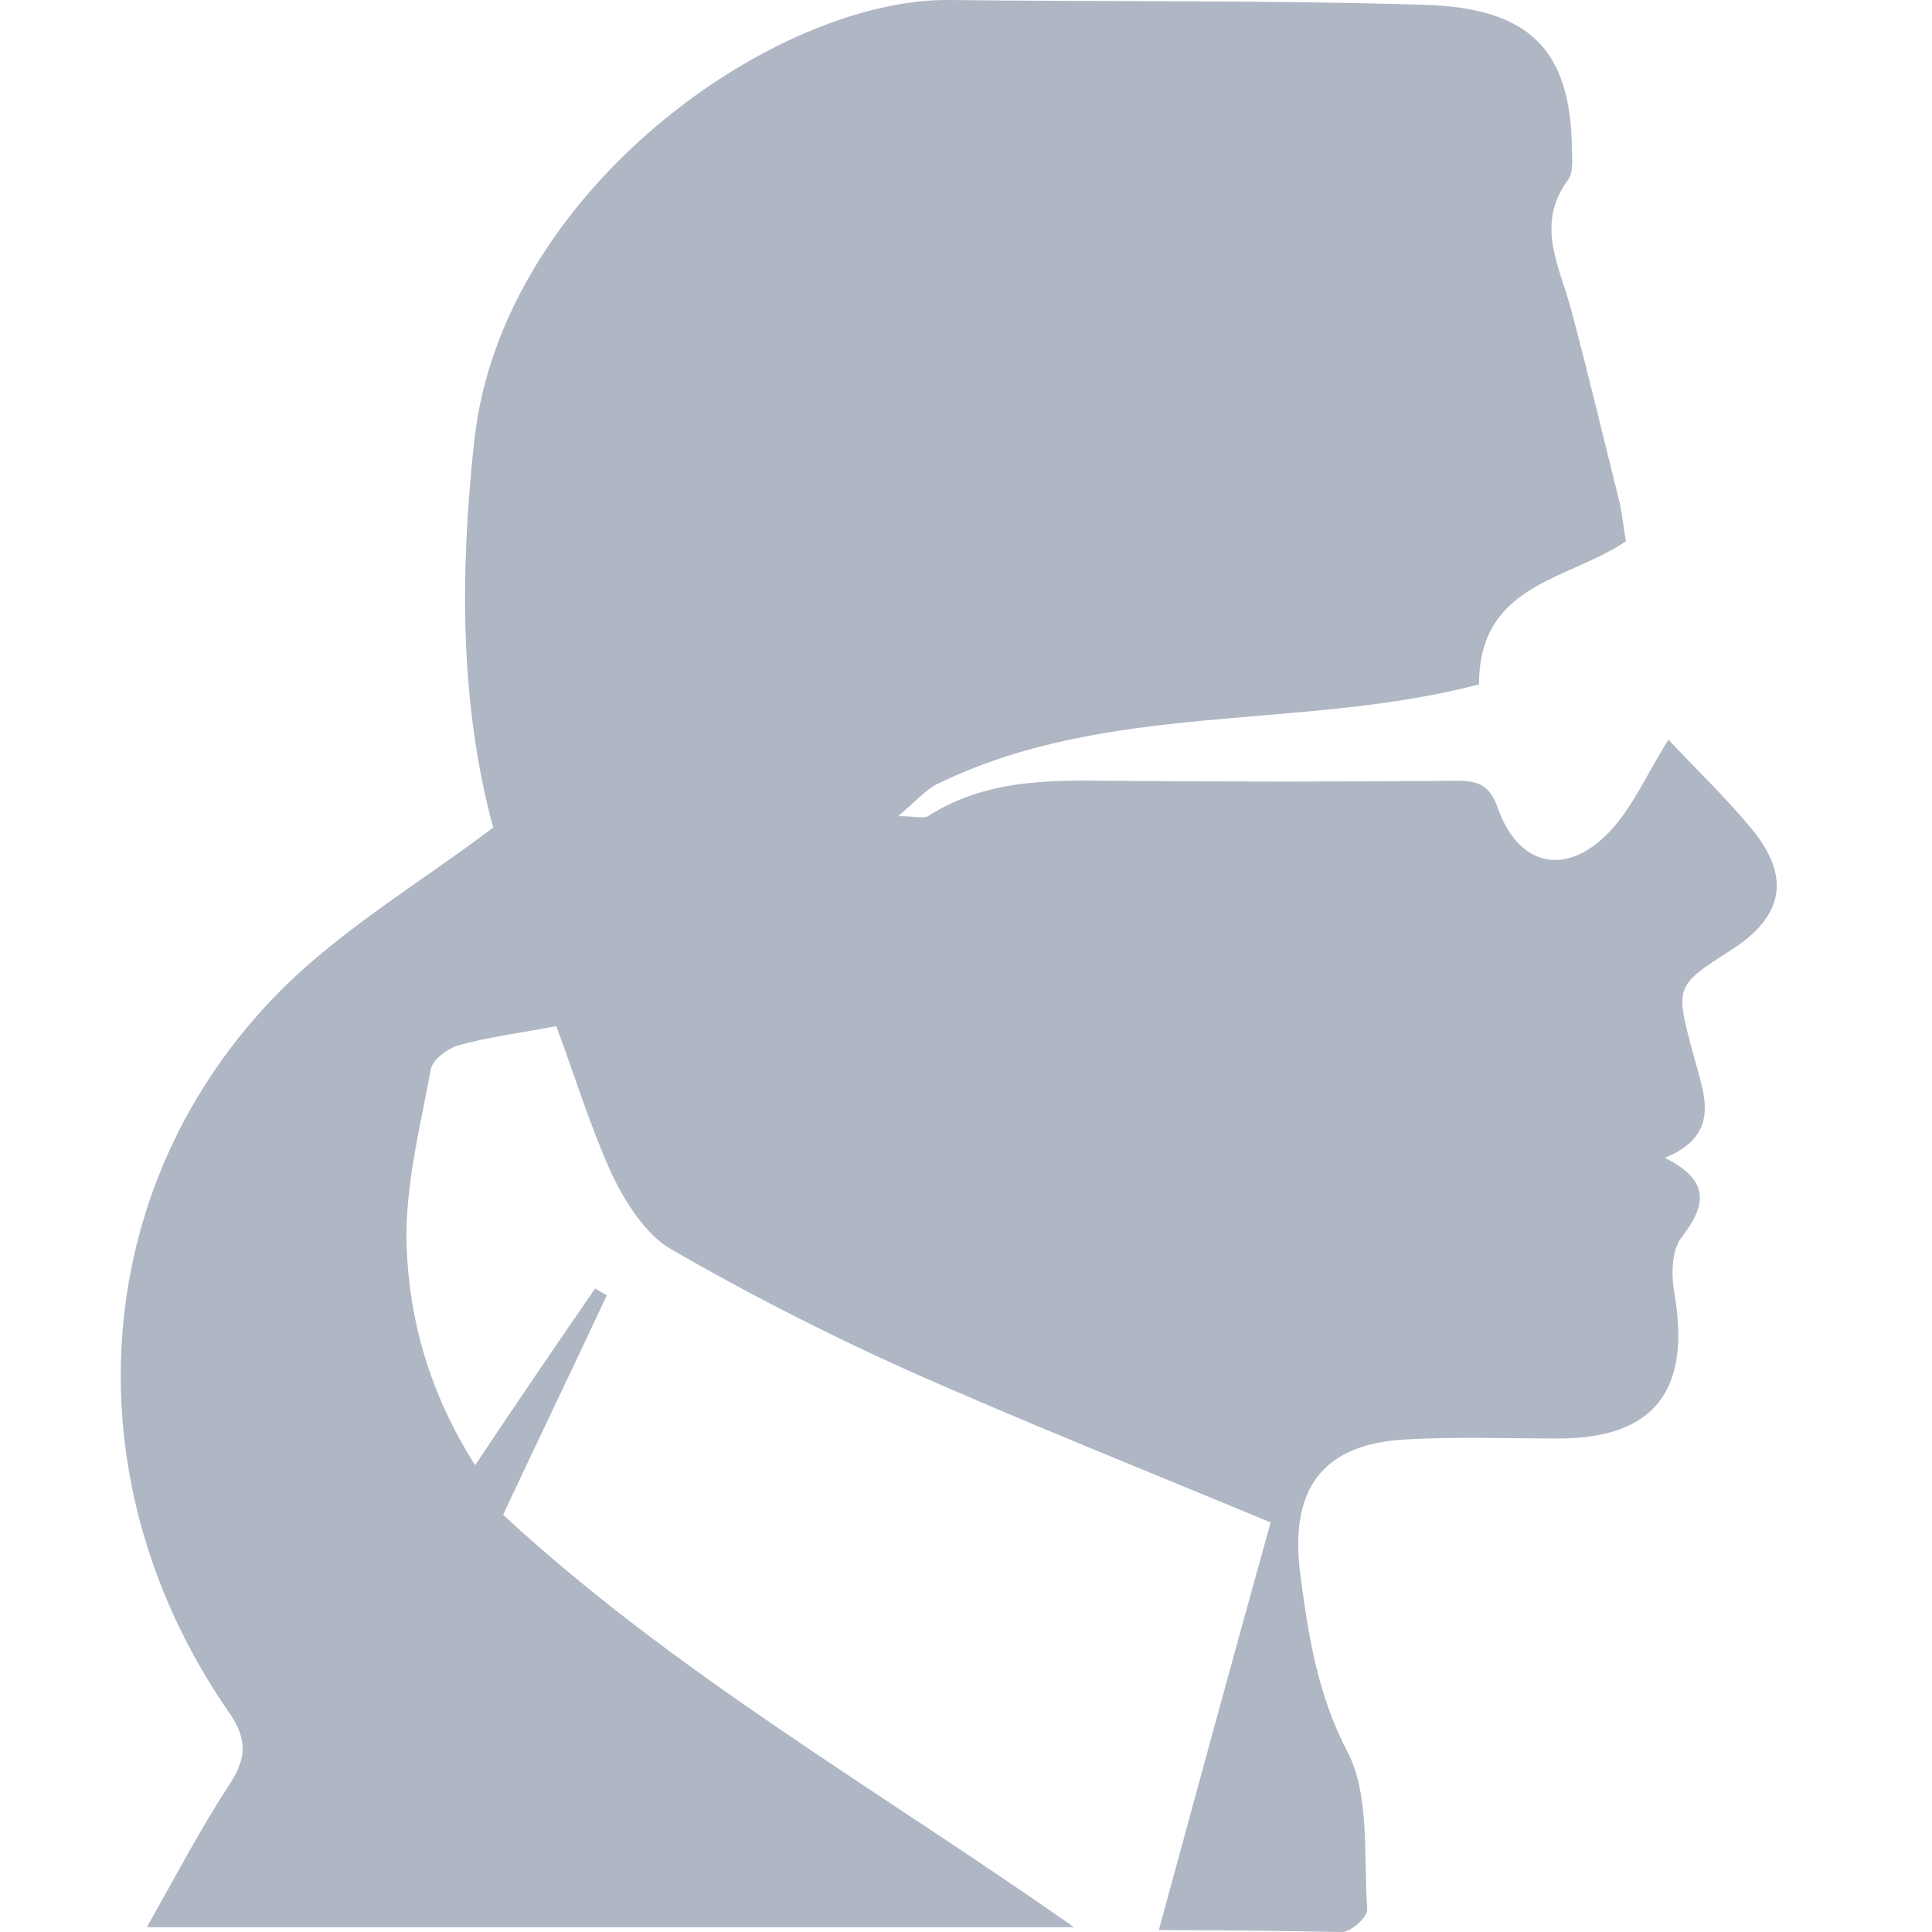 <svg width="32" height="32" viewBox="0 0 32 32" fill="none" xmlns="http://www.w3.org/2000/svg">
<path d="M19.194 31.968C19.836 29.612 20.433 27.415 21.046 25.217C18.999 24.363 16.968 23.557 14.98 22.672C13.651 22.071 12.351 21.407 11.097 20.68C10.693 20.442 10.364 19.921 10.14 19.462C9.767 18.64 9.498 17.755 9.214 16.996C8.646 17.107 8.108 17.17 7.601 17.312C7.421 17.36 7.167 17.549 7.137 17.707C6.958 18.672 6.704 19.668 6.734 20.632C6.779 21.881 7.123 23.098 7.87 24.268C8.557 23.241 9.199 22.292 9.857 21.343C9.916 21.375 9.991 21.422 10.051 21.454C9.498 22.64 8.931 23.81 8.333 25.09C11.171 27.715 14.473 29.596 17.789 31.92H2.432C2.925 31.051 3.328 30.276 3.806 29.549C4.105 29.09 4.09 28.774 3.761 28.316C1.072 24.395 1.491 19.415 4.822 16.237C5.823 15.289 7.018 14.577 8.169 13.707C7.616 11.668 7.616 9.502 7.855 7.304C8.303 3.162 12.829 -0.031 15.728 0C18.342 0.032 20.956 0 23.571 0.079C25.334 0.127 26.006 0.822 26.036 2.435C26.036 2.624 26.066 2.846 25.976 2.973C25.424 3.715 25.827 4.395 26.021 5.123C26.305 6.182 26.559 7.257 26.828 8.332C26.873 8.538 26.888 8.743 26.932 8.964C25.976 9.613 24.497 9.66 24.497 11.336C21.524 12.111 18.372 11.604 15.534 12.98C15.34 13.075 15.19 13.249 14.877 13.518C15.161 13.518 15.295 13.565 15.37 13.518C16.311 12.917 17.357 12.917 18.402 12.933C20.299 12.949 22.182 12.949 24.079 12.933C24.423 12.933 24.662 12.949 24.811 13.392C25.155 14.356 25.947 14.53 26.664 13.771C27.052 13.36 27.291 12.791 27.635 12.253C28.083 12.728 28.576 13.202 29.009 13.724C29.666 14.514 29.547 15.178 28.68 15.731C27.739 16.332 27.739 16.332 28.053 17.486C28.218 18.119 28.531 18.783 27.575 19.178C28.337 19.558 28.262 19.968 27.844 20.506C27.695 20.696 27.68 21.091 27.725 21.375C28.023 23.02 27.411 23.826 25.812 23.826C24.961 23.826 24.124 23.794 23.273 23.842C21.898 23.921 21.346 24.664 21.54 26.103C21.674 27.115 21.824 28.063 22.316 29.012C22.69 29.723 22.585 30.735 22.645 31.62C22.66 31.747 22.376 32 22.227 32C21.27 31.984 20.299 31.968 19.194 31.968Z" fill="#AFB6C4"/>
</svg>
